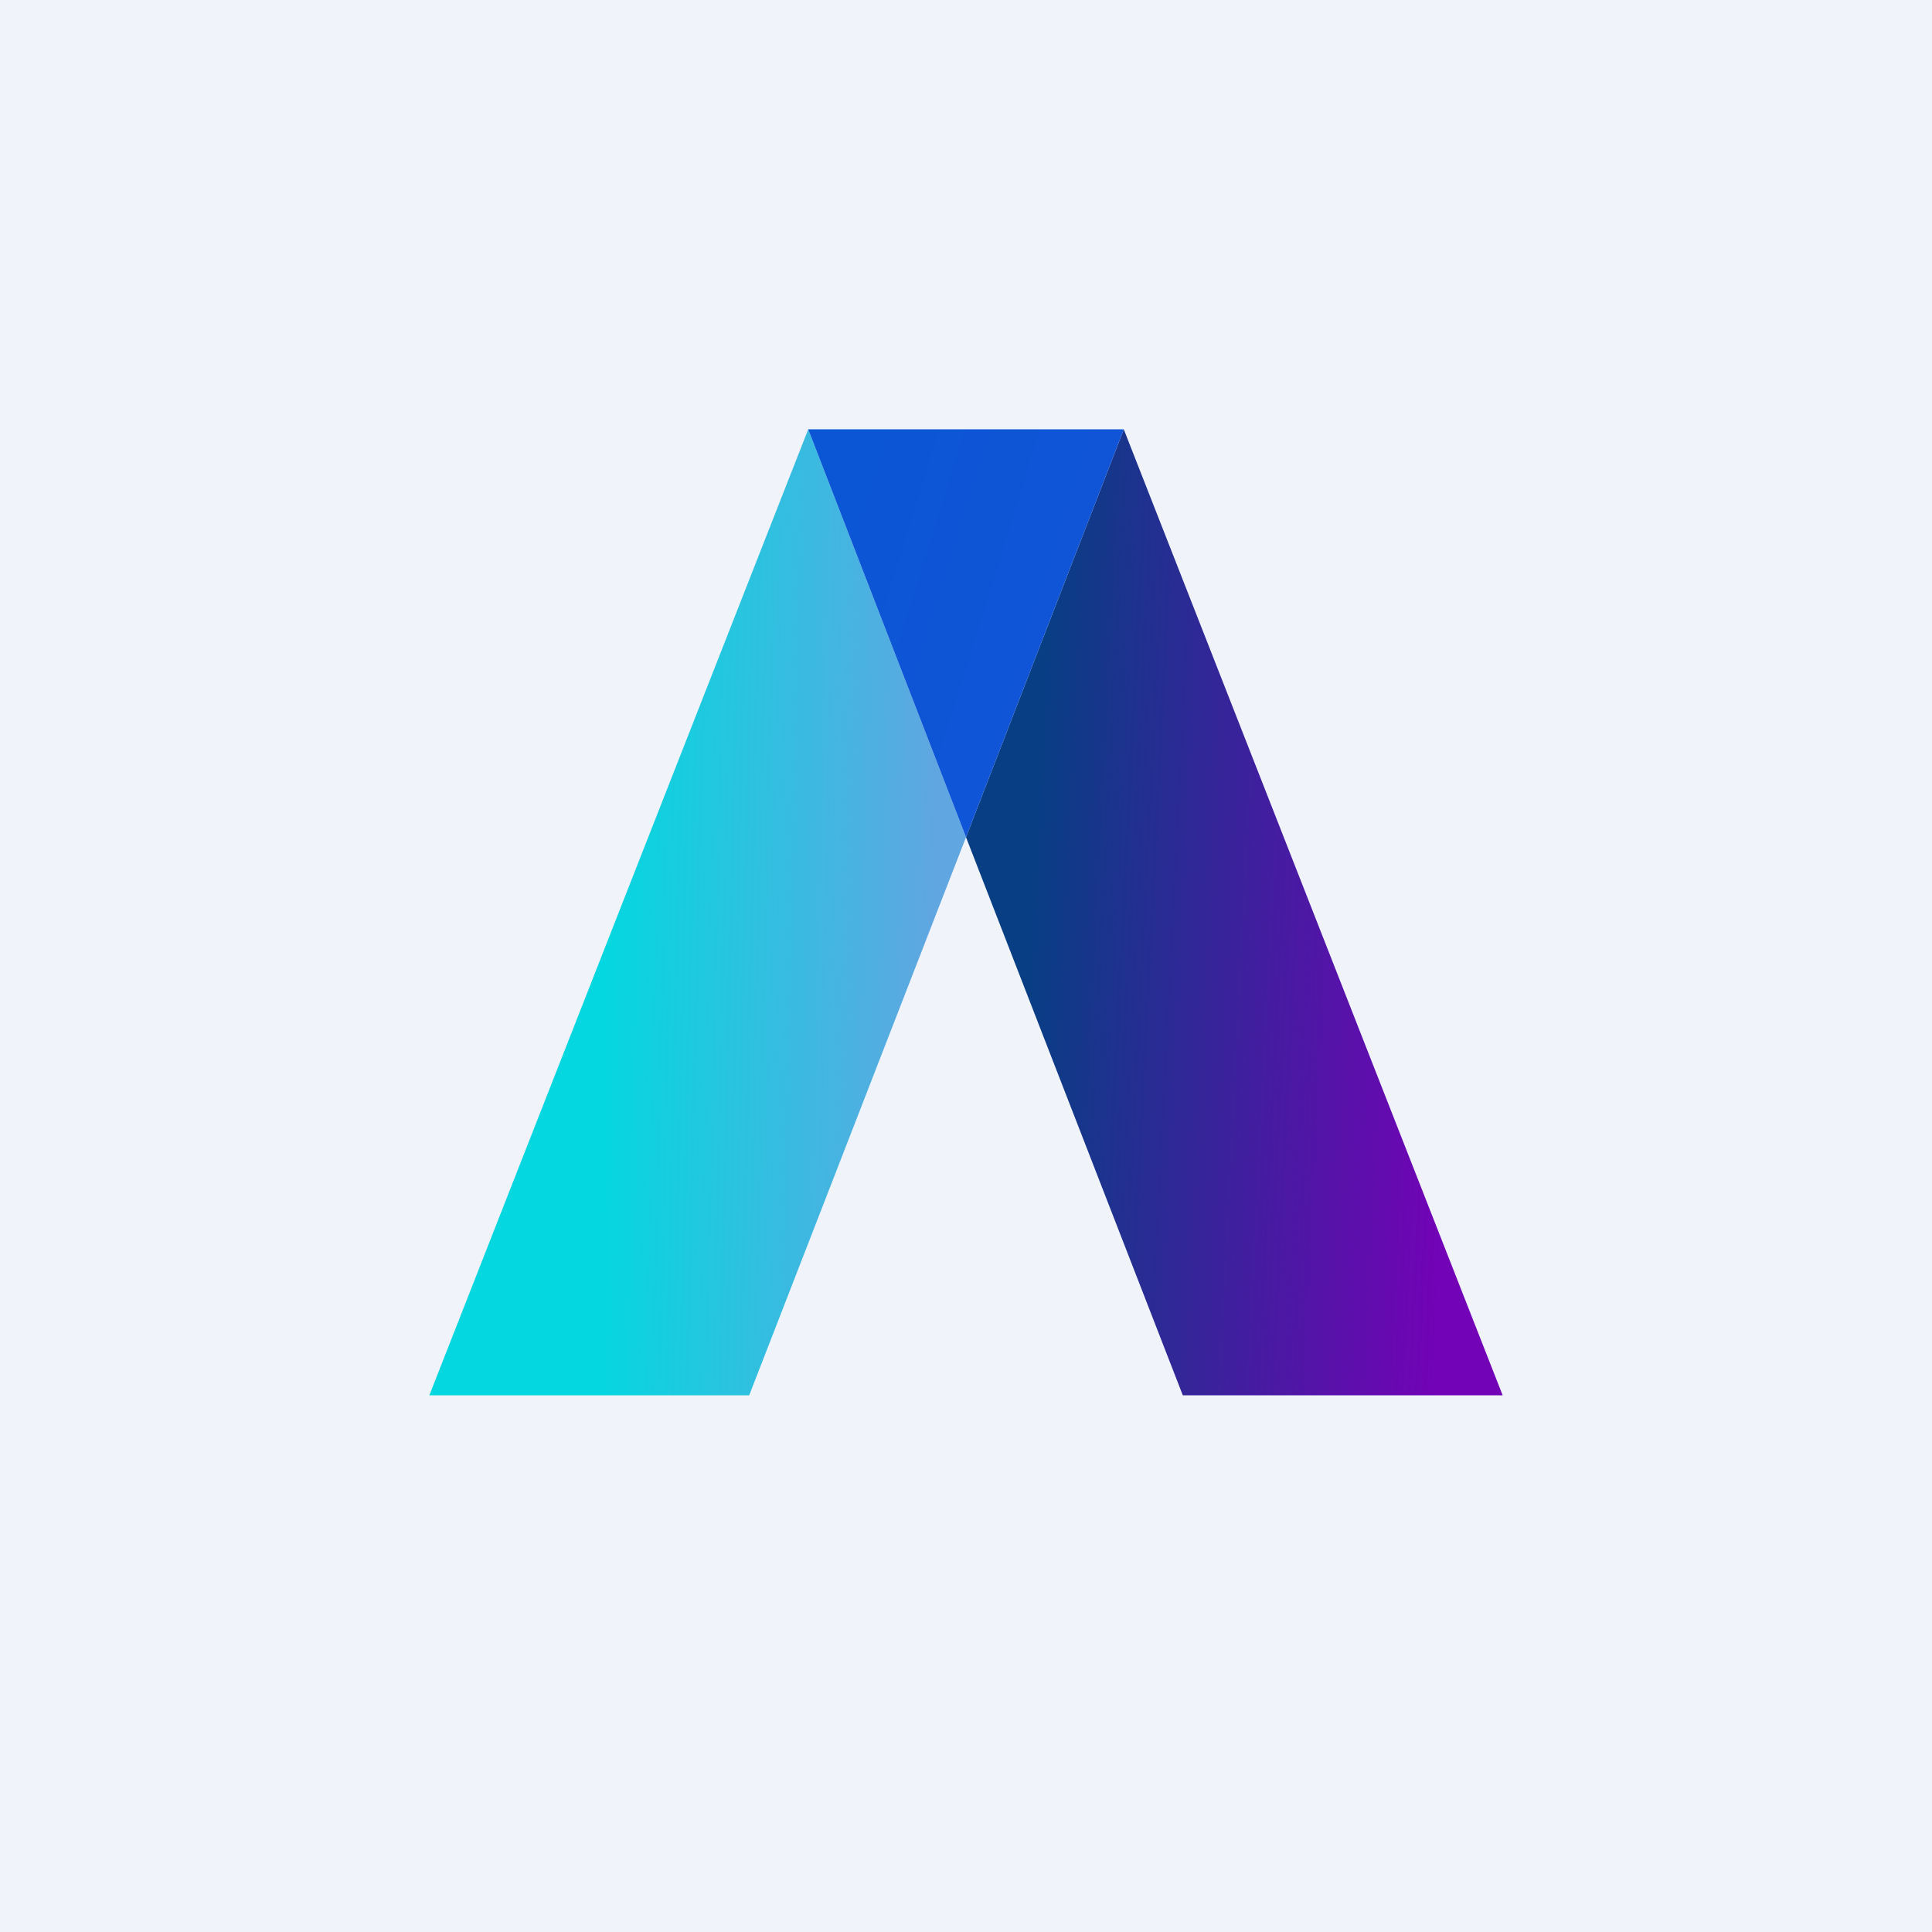 <!-- by TradingView --><svg width="18" height="18" viewBox="0 0 18 18" xmlns="http://www.w3.org/2000/svg"><path fill="#F0F3FA" d="M0 0h18v18H0z"/><path d="M6.98 13H4l3.53-9L9 7.8 6.98 13Z" fill="url(#a)"/><path d="M11.02 13H14l-3.53-9L9 7.8l2.02 5.2Z" fill="url(#b)"/><path d="M10.47 4H7.53L9 7.8 10.47 4Z" fill="url(#c)"/><defs><linearGradient id="a" x1="5.55" y1="12.65" x2="8.6" y2="12.72" gradientUnits="userSpaceOnUse"><stop stop-color="#04D7E0"/><stop offset="1" stop-color="#60A6E1"/></linearGradient><linearGradient id="b" x1="13.35" y1="13" x2="9.39" y2="12.8" gradientUnits="userSpaceOnUse"><stop stop-color="#7203B6"/><stop offset="1" stop-color="#083E84"/></linearGradient><linearGradient id="c" x1="7.58" y1="4" x2="10.15" y2="4.8" gradientUnits="userSpaceOnUse"><stop stop-color="#0A56D5"/><stop offset="1" stop-color="#1055D7"/></linearGradient></defs></svg>